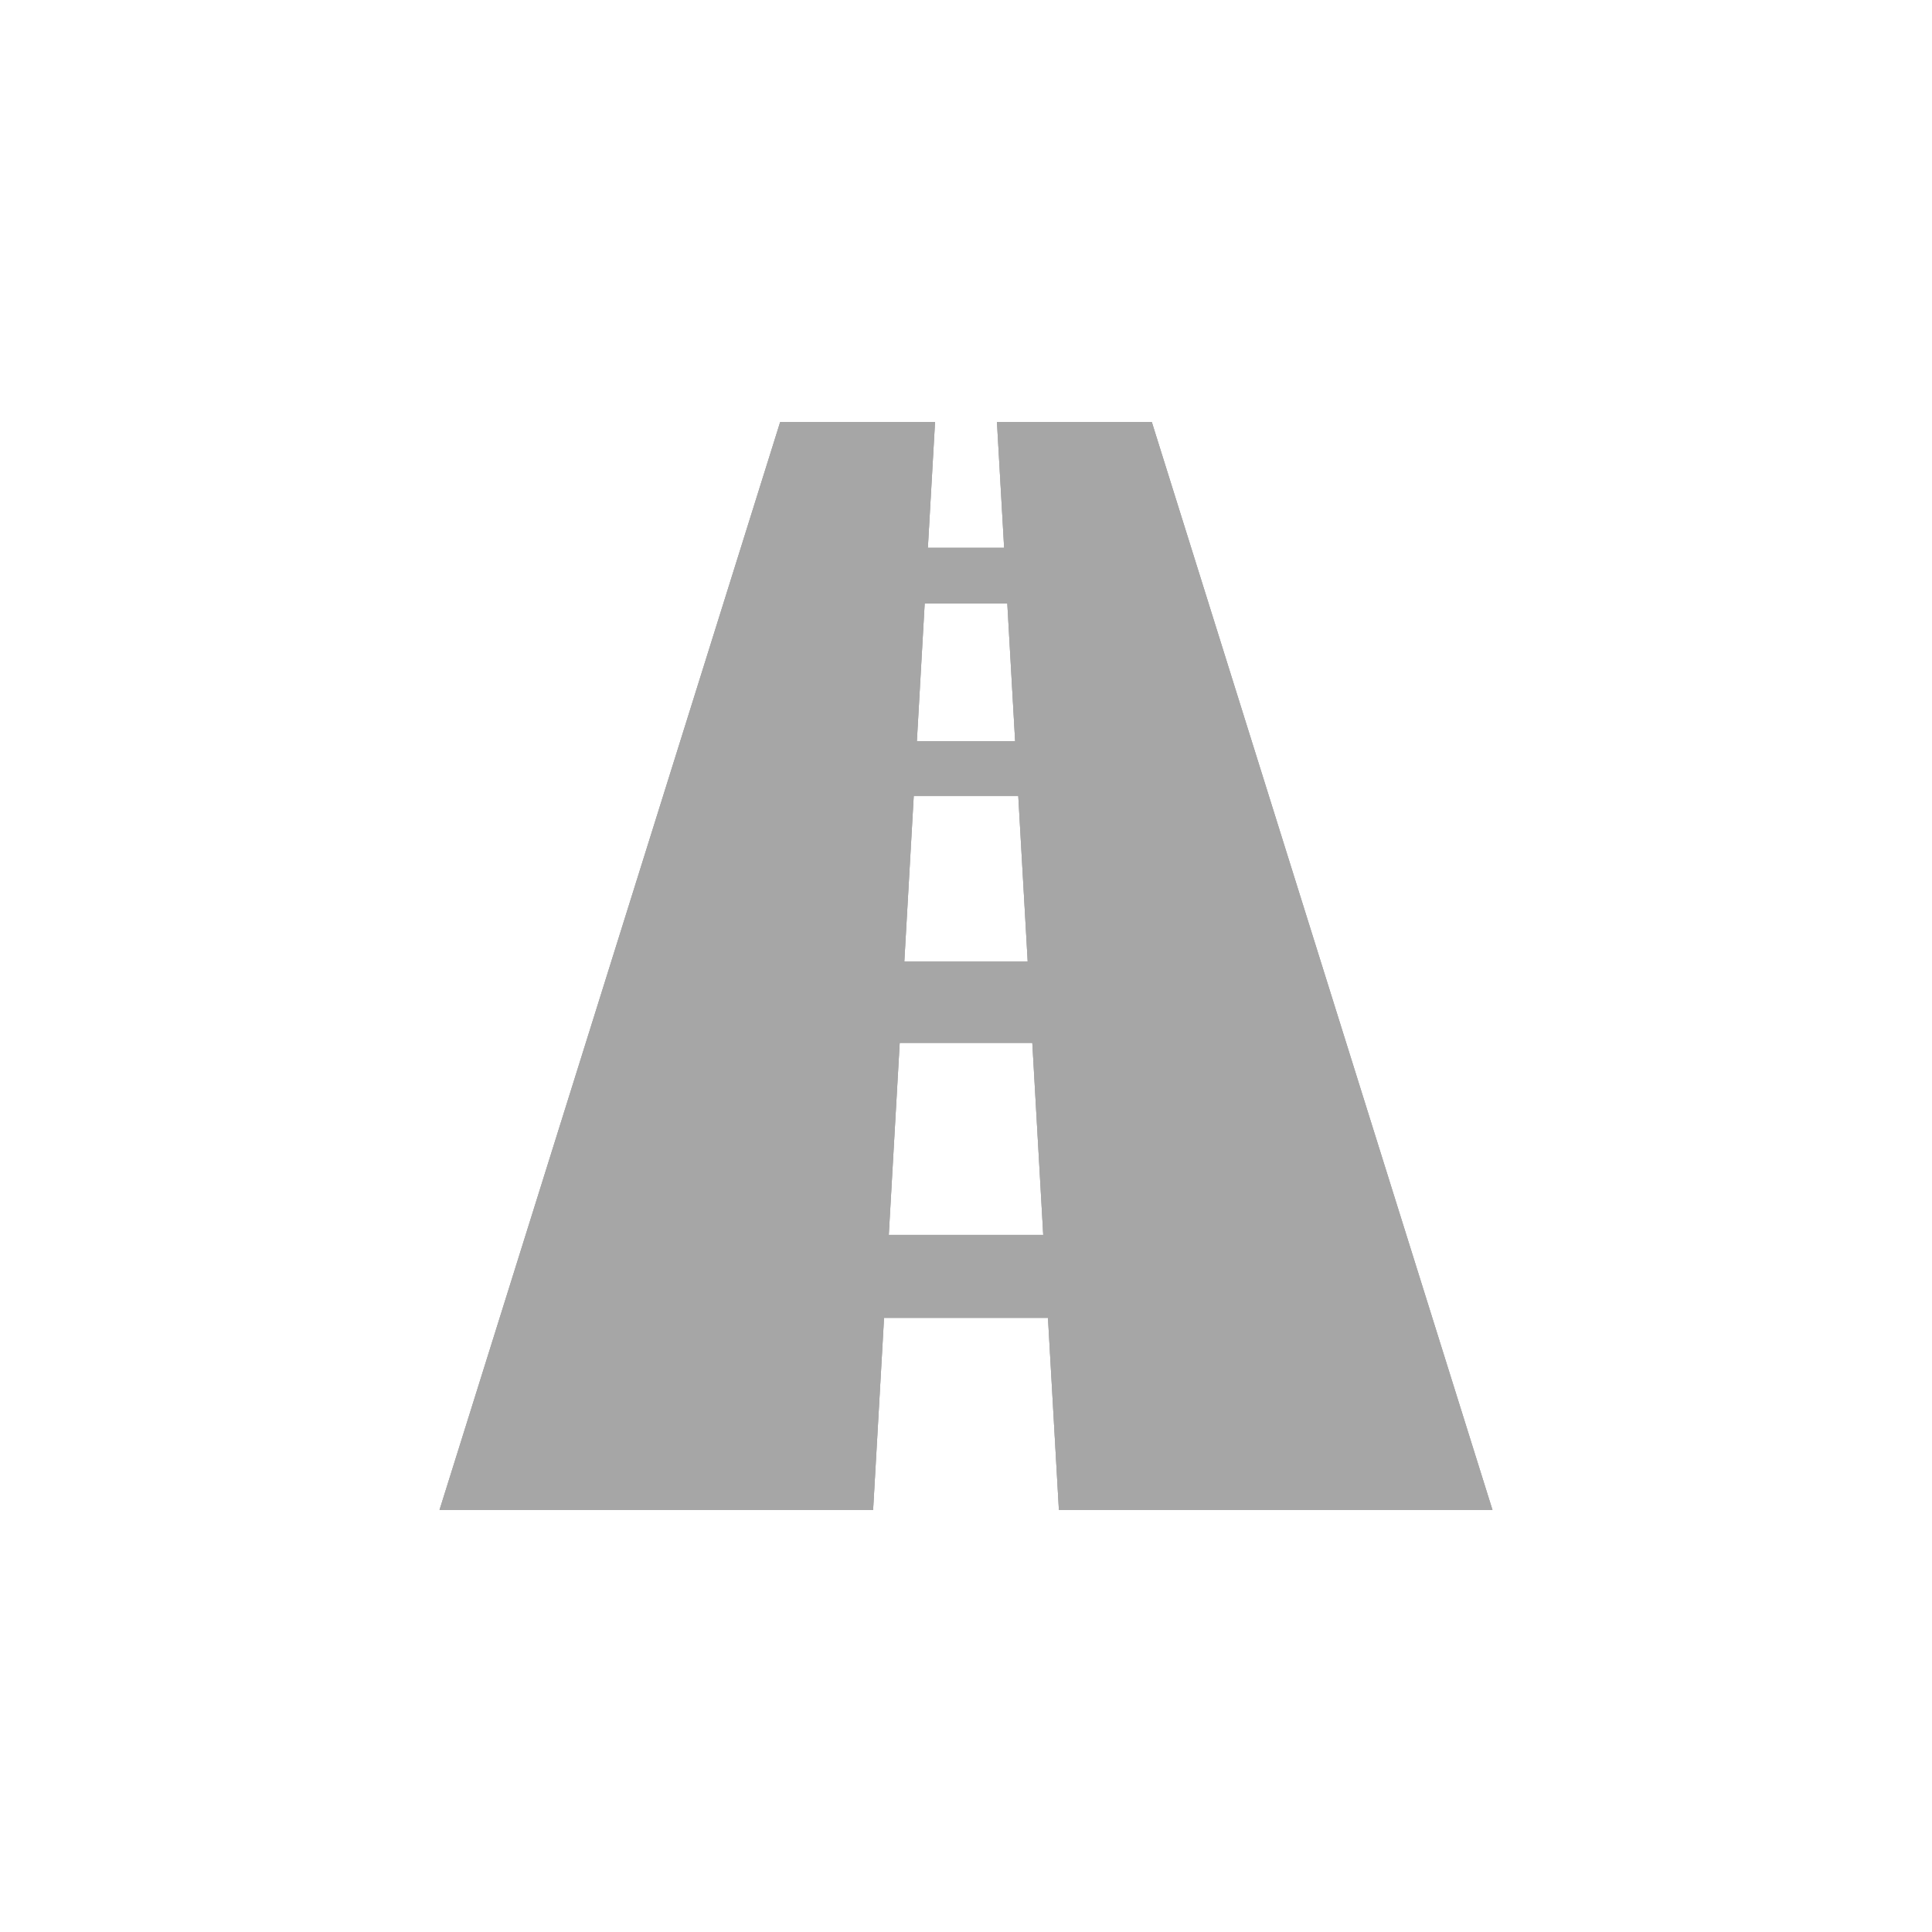 <?xml version="1.0" encoding="utf-8"?>
<!-- Generator: Adobe Illustrator 17.0.1, SVG Export Plug-In . SVG Version: 6.00 Build 0)  -->
<!DOCTYPE svg PUBLIC "-//W3C//DTD SVG 1.1//EN" "http://www.w3.org/Graphics/SVG/1.1/DTD/svg11.dtd">
<svg version="1.1" xmlns="http://www.w3.org/2000/svg" xmlns:xlink="http://www.w3.org/1999/xlink" x="0px" y="0px" width="114px"
	 height="114px" viewBox="0 0 114 114" enable-background="new 0 0 114 114" xml:space="preserve">
<g id="normal">
	<path fill-rule="evenodd" clip-rule="evenodd" fill="#A6A6A6" d="M62.482,89.097l-0.645-11.336h-9.673l-0.645,11.336H25.934
		l20.101-64.194h9.138L54.75,32.32h4.5l-0.423-7.417h9.137l20.102,64.194H62.482L62.482,89.097z M53.36,56.74h7.281l-0.556-9.769
		h-6.169L53.36,56.74L53.36,56.74z M61.558,72.867l-0.645-11.331h-7.825l-0.645,11.331H61.558L61.558,72.867z M54.562,35.613
		l-0.461,8.12h5.798l-0.461-8.12H54.562L54.562,35.613z"/>
</g>
<g id="active">
	<path fill-rule="evenodd" clip-rule="evenodd" fill="#A6A6A6" d="M62.482,89.097l-0.645-11.336h-9.673l-0.645,11.336H25.934
		l20.101-64.194h9.138L54.75,32.32h4.5l-0.423-7.417h9.137l20.102,64.194H62.482L62.482,89.097z M53.36,56.74h7.281l-0.556-9.769
		h-6.169L53.36,56.74L53.36,56.74z M61.558,72.867l-0.645-11.331h-7.825l-0.645,11.331H61.558L61.558,72.867z M54.562,35.613
		l-0.461,8.12h5.798l-0.461-8.12H54.562L54.562,35.613z"/>
</g>
<g id="disabled" opacity="0.6">
	<path fill-rule="evenodd" clip-rule="evenodd" fill="#A6A6A6" d="M62.482,89.097l-0.645-11.336h-9.673l-0.645,11.336H25.934
		l20.101-64.194h9.138L54.75,32.32h4.5l-0.423-7.417h9.137l20.102,64.194H62.482L62.482,89.097z M53.36,56.74h7.281l-0.556-9.769
		h-6.169L53.36,56.74L53.36,56.74z M61.558,72.867l-0.645-11.331h-7.825l-0.645,11.331H61.558L61.558,72.867z M54.562,35.613
		l-0.461,8.12h5.798l-0.461-8.12H54.562L54.562,35.613z"/>
</g>
</svg>
